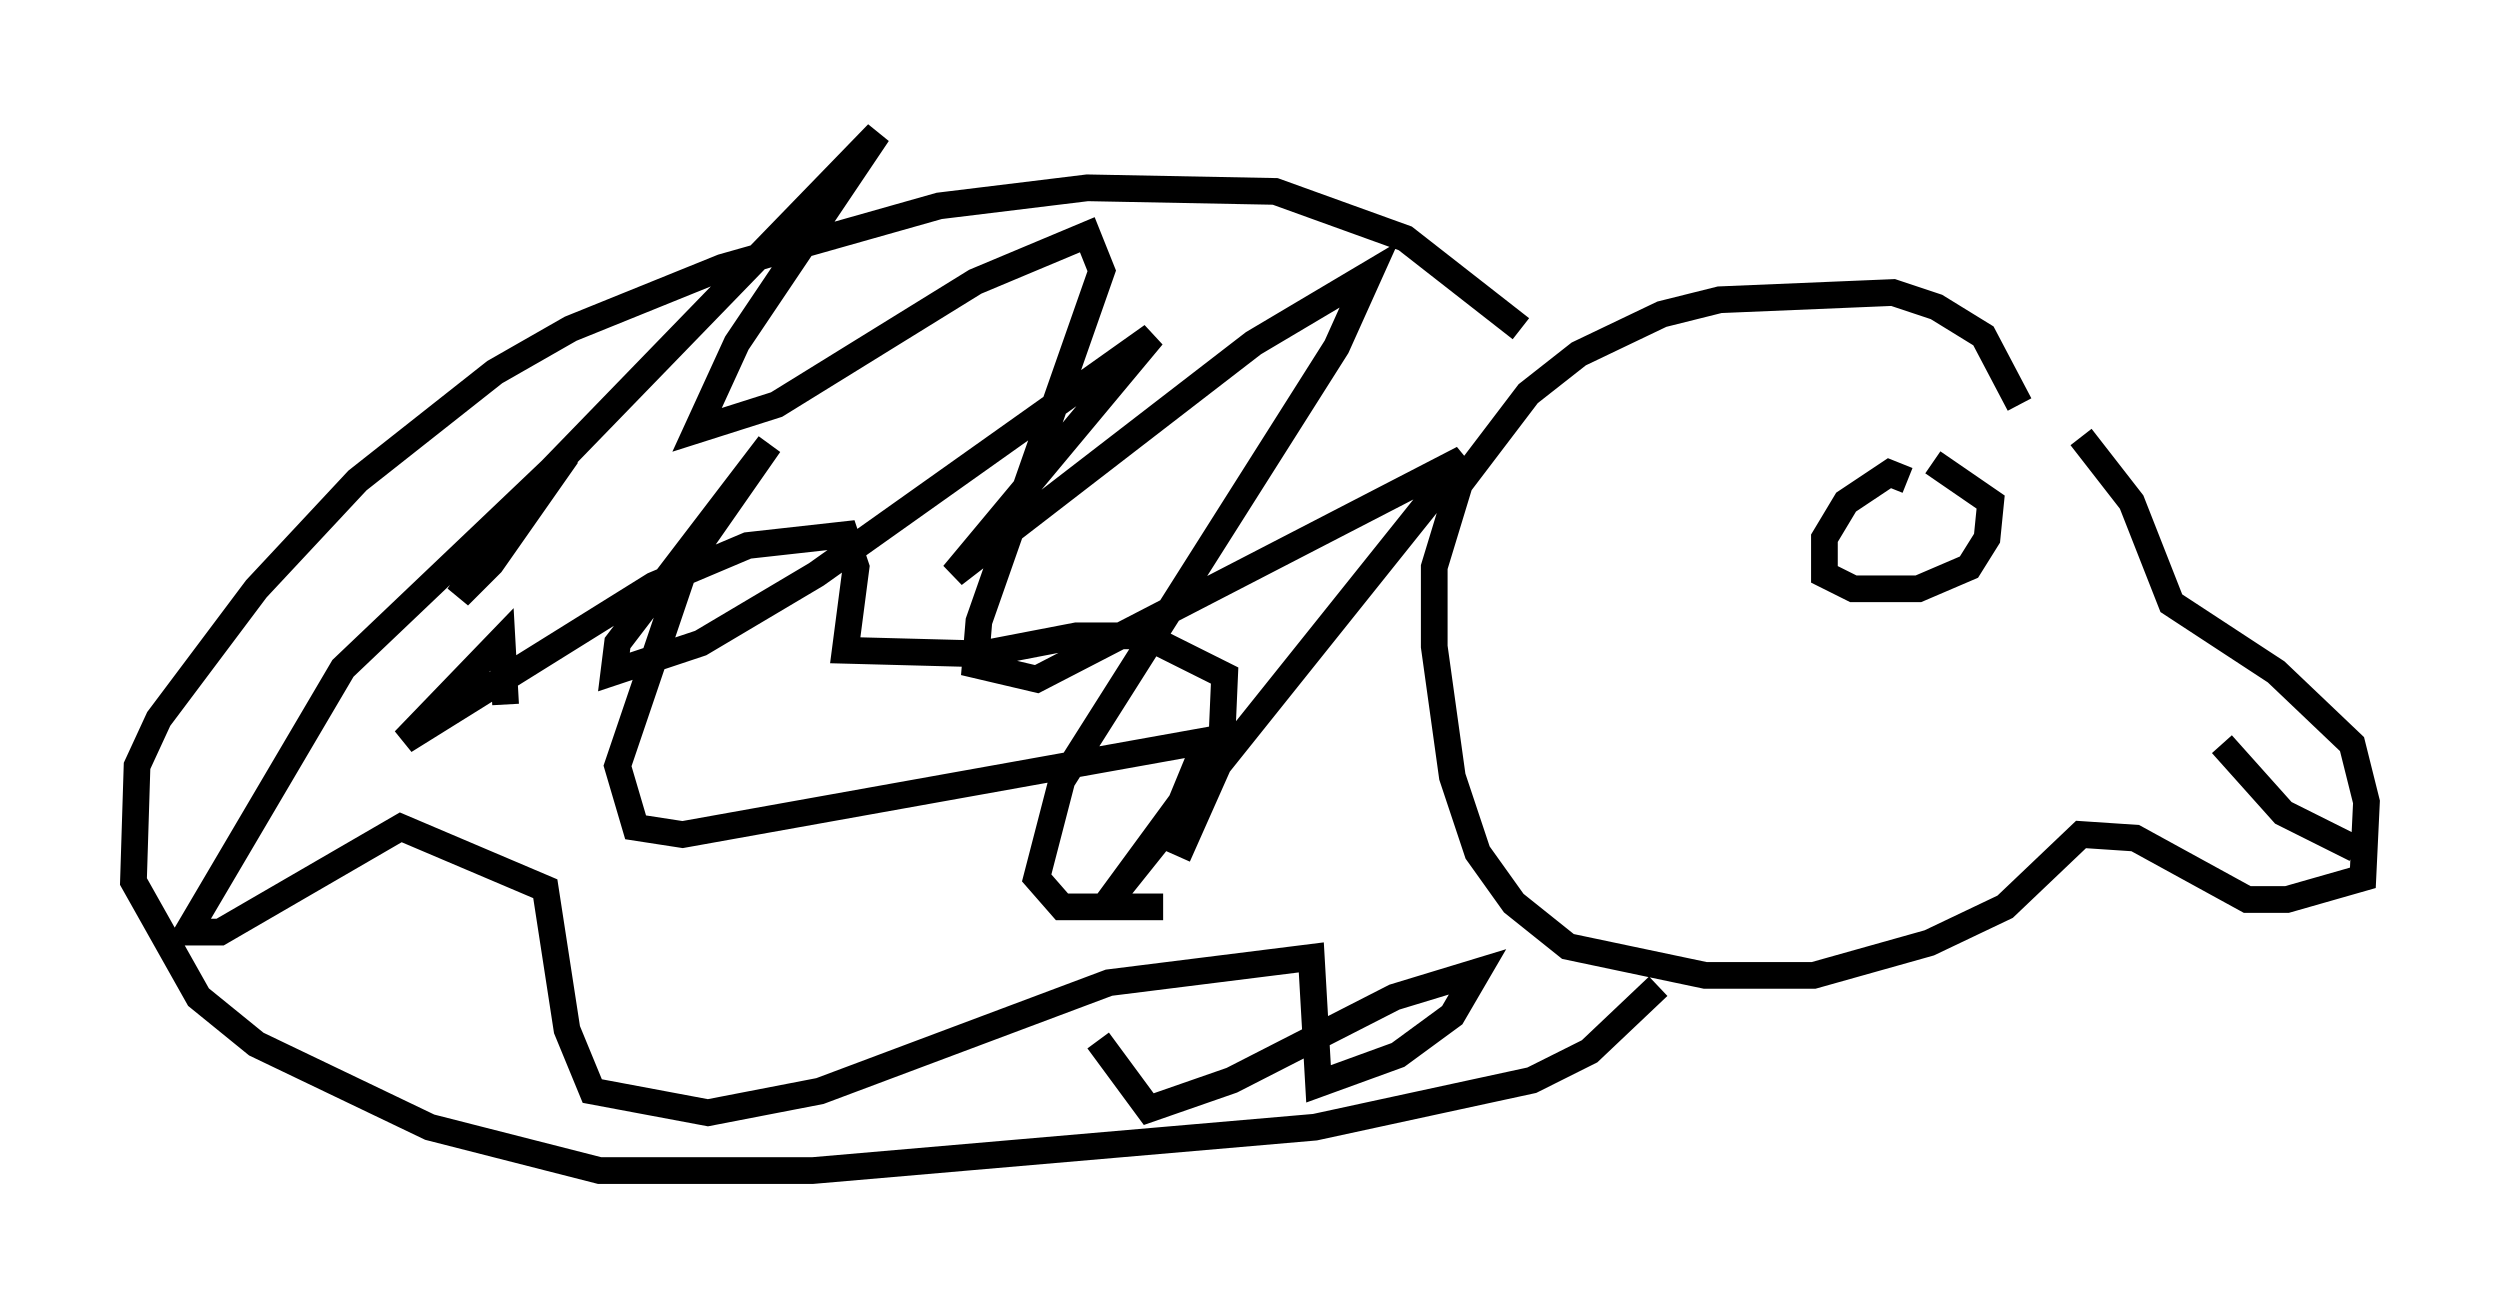 <?xml version="1.0" encoding="utf-8" ?>
<svg baseProfile="full" height="48.836" version="1.1" width="93.626" xmlns="http://www.w3.org/2000/svg" xmlns:ev="http://www.w3.org/2001/xml-events" xmlns:xlink="http://www.w3.org/1999/xlink"><defs /><rect fill="white" height="48.836" width="93.626" x="0" y="0" /><path d="M73.335, 15.013 m4.601, 1.353 l1.894, 2.436 1.488, 3.789 l3.924, 2.571 2.842, 2.706 l0.541, 2.165 -0.135, 2.842 l-2.842, 0.812 -1.488, 0.0 l-4.195, -2.3 -2.03, -0.135 l-2.842, 2.706 -2.842, 1.353 l-4.33, 1.218 -4.059, 0.0 l-5.142, -1.083 -2.03, -1.624 l-1.353, -1.894 -0.947, -2.842 l-0.677, -4.871 0.0, -2.977 l0.947, -3.112 2.571, -3.383 l1.894, -1.488 3.112, -1.488 l2.165, -0.541 6.495, -0.271 l1.624, 0.541 1.759, 1.083 l1.353, 2.571 m12.584, 16.644 l-2.706, -1.353 -2.3, -2.571 m-11.773, -9.878 l-0.677, -0.271 -1.624, 1.083 l-0.812, 1.353 0.0, 1.353 l1.083, 0.541 2.436, 0.0 l1.894, -0.812 0.677, -1.083 l0.135, -1.353 -2.165, -1.488 m-10.284, 19.621 l-2.571, 2.436 -2.165, 1.083 l-8.119, 1.759 -18.809, 1.624 l-7.984, 0.0 -6.36, -1.624 l-6.495, -3.112 -2.165, -1.759 l-2.436, -4.33 0.135, -4.33 l0.812, -1.759 3.654, -4.871 l3.789, -4.059 5.142, -4.059 l2.842, -1.624 5.683, -2.3 l8.119, -2.3 5.548, -0.677 l7.036, 0.135 4.871, 1.759 l4.33, 3.383 m-38.024, 14.073 l-0.135, -2.436 -3.654, 3.789 l9.337, -5.819 3.518, -1.488 l3.654, -0.406 0.406, 1.218 l-0.406, 3.112 5.142, 0.135 l3.518, -0.677 2.571, 0.0 l2.977, 1.488 -0.135, 3.112 l-1.624, 3.654 m-2.977, 6.901 l1.894, 2.571 3.112, -1.083 l6.089, -3.112 3.112, -0.947 l-0.947, 1.624 -2.03, 1.488 l-2.977, 1.083 -0.271, -4.736 l-7.578, 0.947 -10.825, 4.059 l-4.195, 0.812 -4.33, -0.812 l-0.947, -2.3 -0.812, -5.277 l-5.413, -2.3 -6.766, 3.924 l-1.218, 0.0 5.819, -9.878 l8.39, -7.984 -2.842, 4.059 l-1.218, 1.218 2.571, -3.789 l13.126, -13.532 -5.277, 7.848 l-1.488, 3.248 2.977, -0.947 l7.442, -4.601 4.195, -1.759 l0.541, 1.353 -4.601, 13.126 l-0.135, 1.624 2.3, 0.541 l15.967, -8.254 -13.532, 16.915 l2.977, -4.059 0.947, -2.3 l-19.621, 3.518 -1.759, -0.271 l-0.677, -2.3 2.571, -7.578 l3.112, -4.465 -5.683, 7.442 l-0.135, 1.083 3.248, -1.083 l4.33, -2.571 12.584, -8.931 l-7.442, 8.931 11.231, -8.66 l4.33, -2.571 -1.218, 2.706 l-10.284, 16.238 -0.947, 3.654 l0.947, 1.083 3.789, 0.0 " fill="none" stroke="black" stroke-width="1" /></svg>